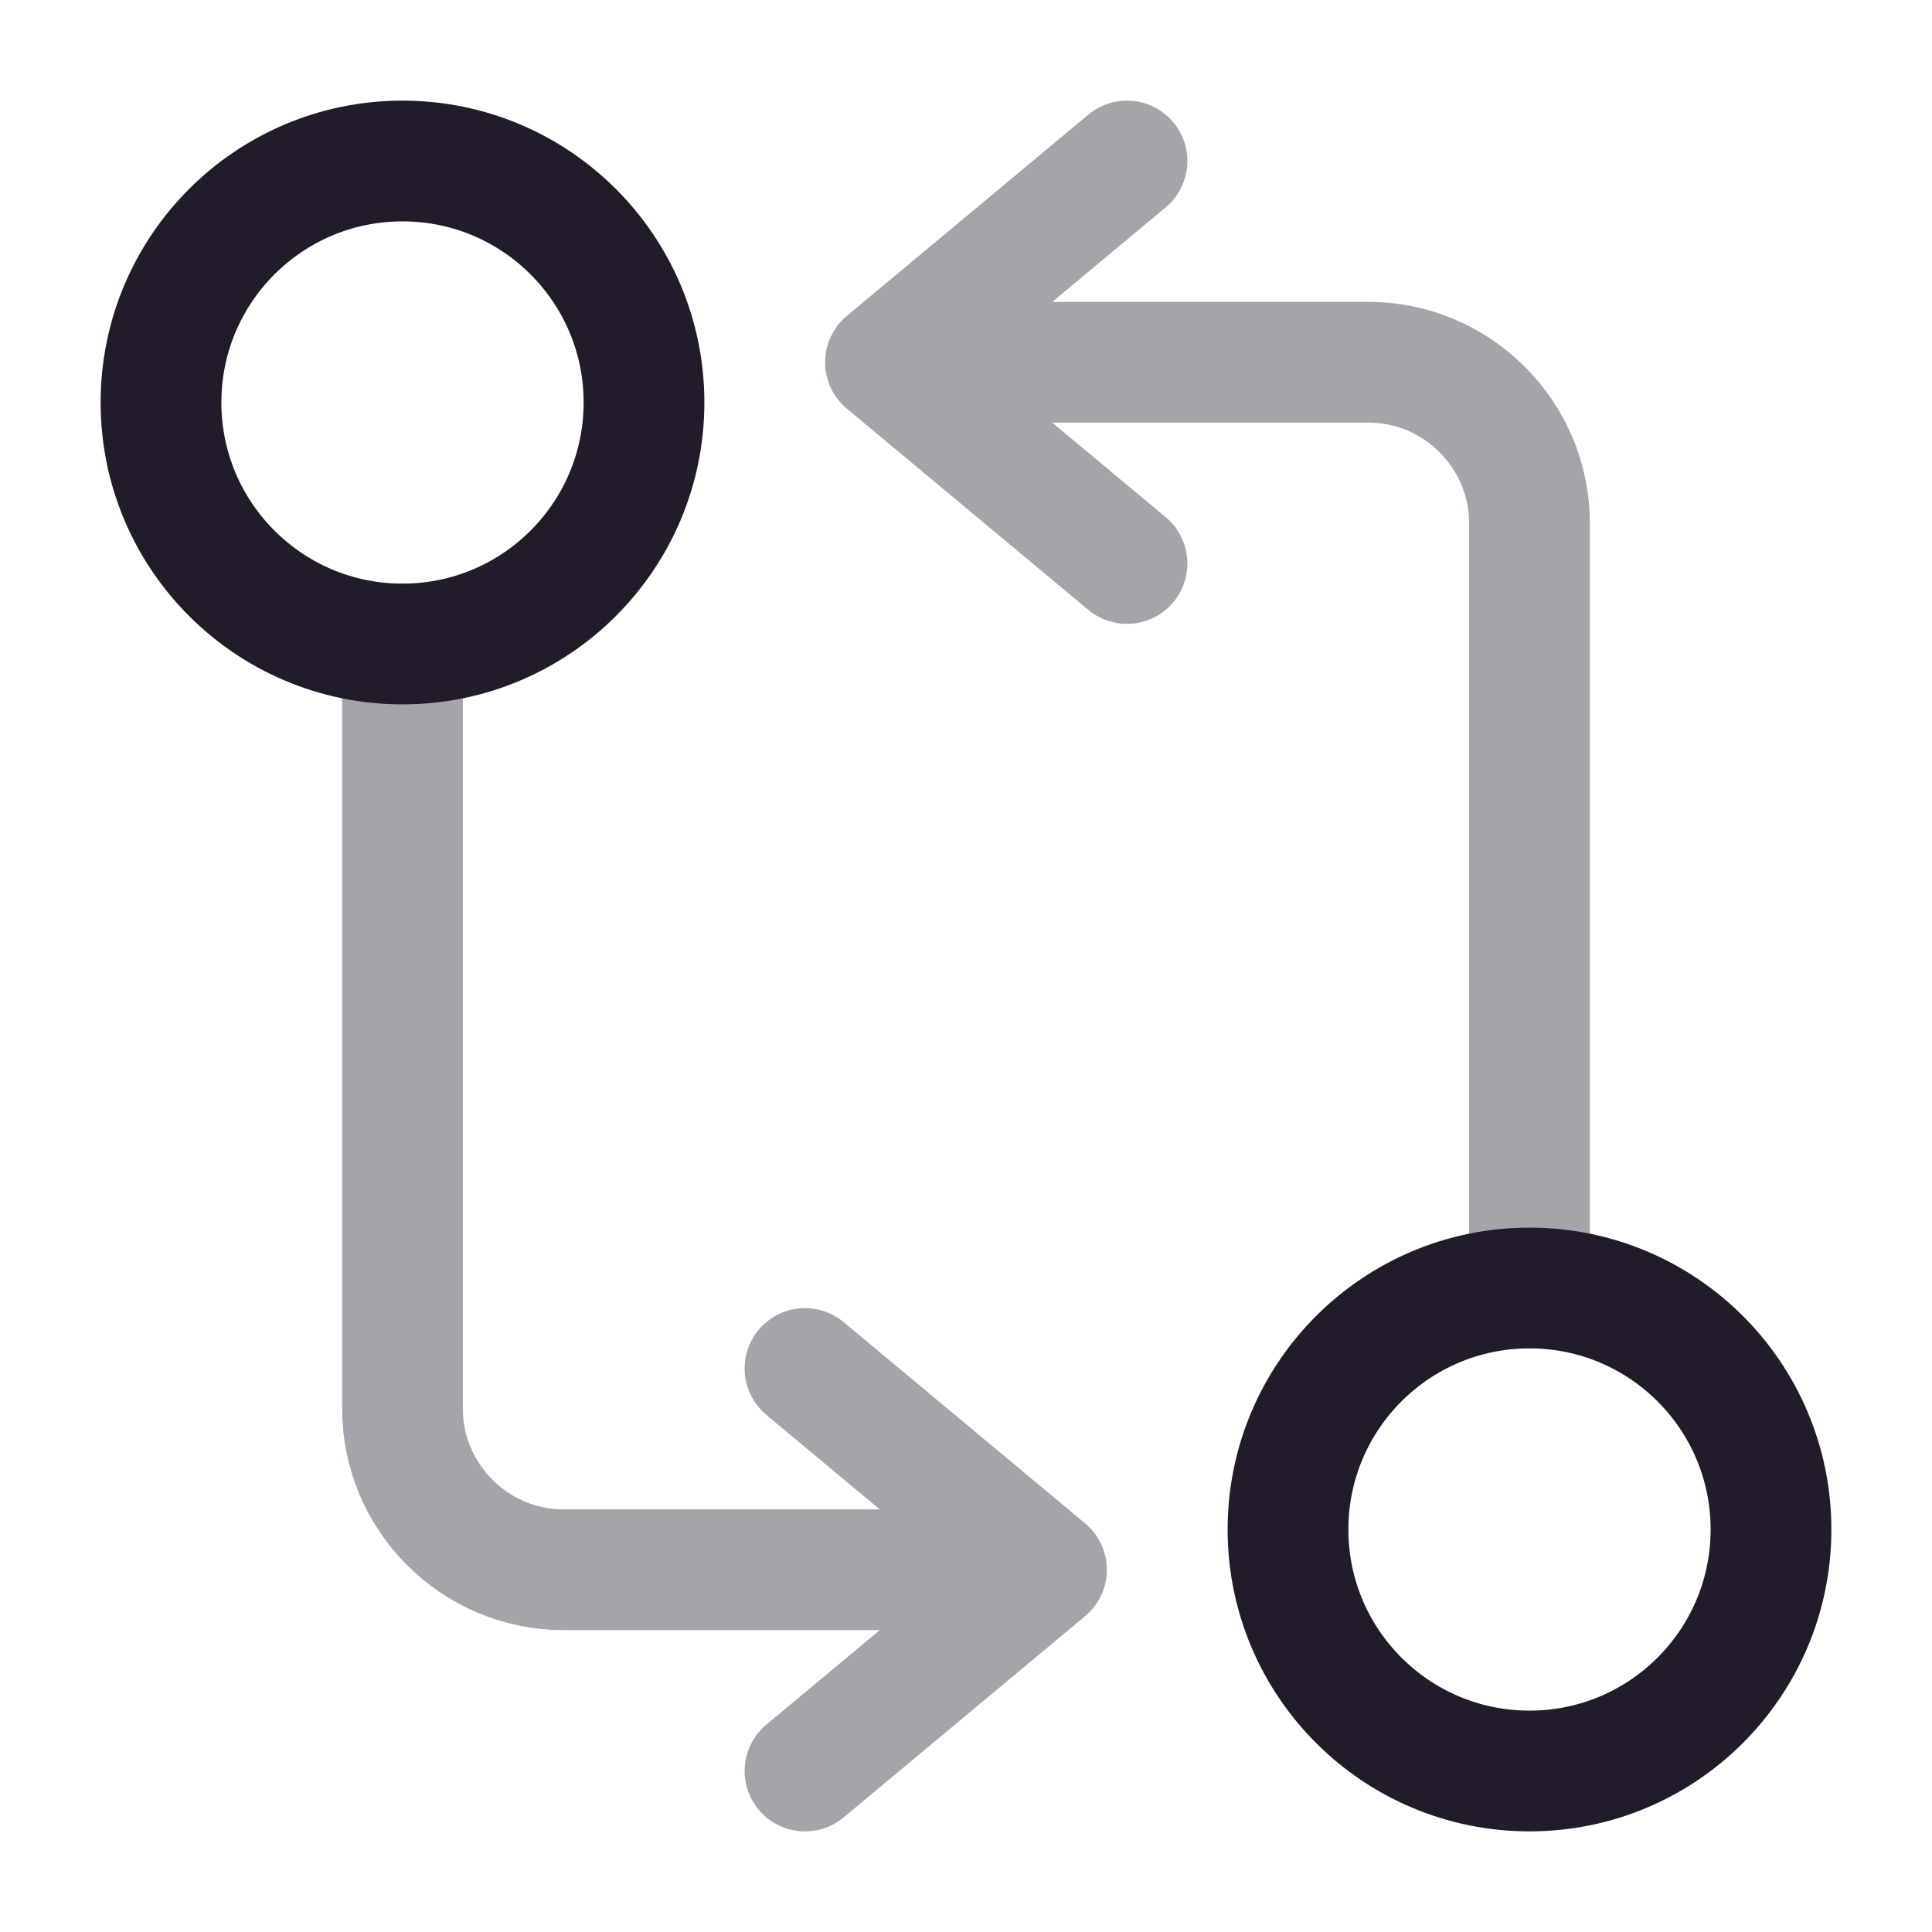 <svg width="24" height="24" viewBox="0 0 24 24" fill="none" xmlns="http://www.w3.org/2000/svg">
<path d="M19 22C20.657 22 22 20.657 22 19C22 17.343 20.657 16 19 16C17.343 16 16 17.343 16 19C16 20.657 17.343 22 19 22Z" stroke="#211B2A" stroke-width="1.5" stroke-linecap="round" stroke-linejoin="round"/>
<g opacity="0.4">
<path d="M19 16V6.5C19 5.4 18.1 4.5 17 4.5H11.5" stroke="#211B2A" stroke-width="1.5" stroke-linecap="round" stroke-linejoin="round"/>
<path d="M14 2L11 4.5L14 7" stroke="#211B2A" stroke-width="1.5" stroke-linecap="round" stroke-linejoin="round"/>
<path d="M5 8V17.5C5 18.6 5.9 19.5 7 19.5H12.5" stroke="#211B2A" stroke-width="1.5" stroke-linecap="round" stroke-linejoin="round"/>
<path d="M10 22L13 19.5L10 17" stroke="#211B2A" stroke-width="1.5" stroke-linecap="round" stroke-linejoin="round"/>
</g>
<path d="M5 8C6.657 8 8 6.657 8 5C8 3.343 6.657 2 5 2C3.343 2 2 3.343 2 5C2 6.657 3.343 8 5 8Z" stroke="#211B2A" stroke-width="1.5" stroke-linecap="round" stroke-linejoin="round"/>
</svg>

